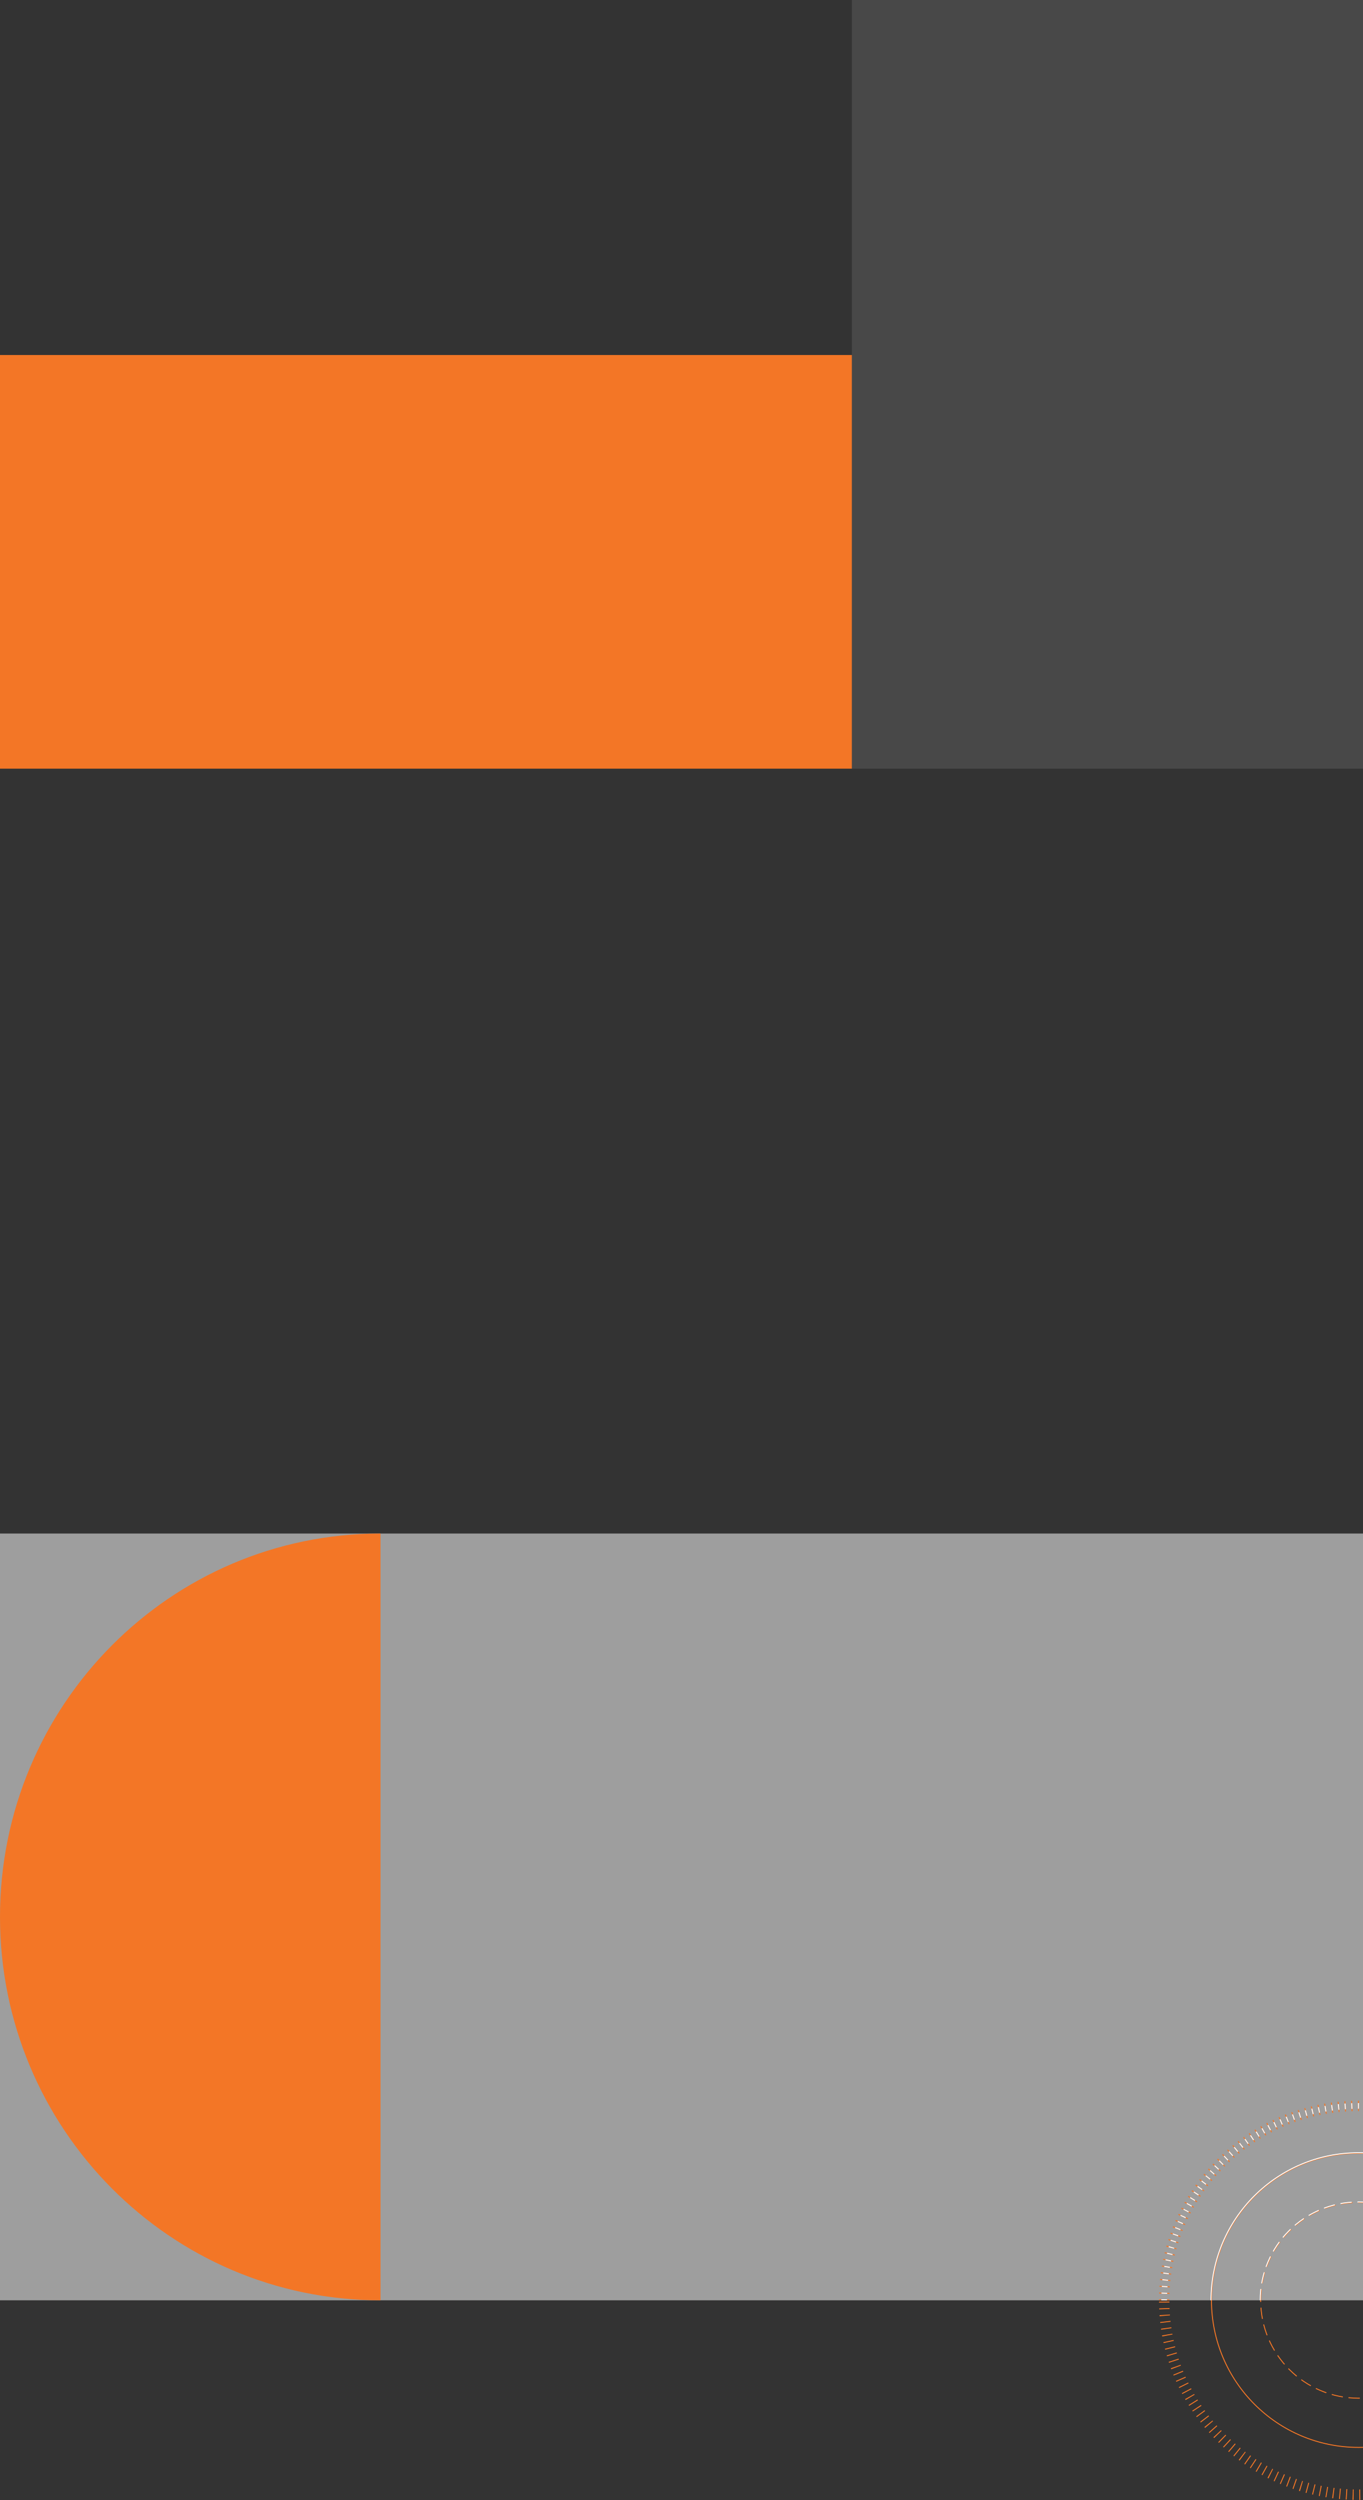 <svg width="1440" height="2641" viewBox="0 0 1440 2641" fill="none" xmlns="http://www.w3.org/2000/svg">
<rect x="0" y="0" width="1440" height="2641" fill="#333333" stroke="none"/>
<rect y="1620" width="1440" height="810" fill="#9E9E9E"/>
<circle cx="1435.3" cy="2430" r="205.346" transform="rotate(-180 1435.3 2430)" stroke="#F37626" stroke-width="11" stroke-dasharray="1 6"/>
<circle cx="1435.3" cy="2430" r="103.412" transform="rotate(-180 1435.3 2430)" stroke="#F37626" stroke-dasharray="12 6"/>
<circle cx="1435.3" cy="2430" r="155.389" transform="rotate(-180 1435.3 2430)" stroke="#F37626"/>
<path d="M1229.95 2430C1229.95 2316.59 1321.89 2224.65 1435.3 2224.65C1548.71 2224.65 1640.64 2316.59 1640.64 2430" stroke="white" stroke-width="6" stroke-dasharray="1 6"/>
<path d="M1331.39 2430C1331.39 2372.61 1377.91 2326.09 1435.3 2326.09C1492.69 2326.09 1539.21 2372.61 1539.21 2430" stroke="white" stroke-dasharray="12 6"/>
<path d="M1279.41 2430C1279.41 2343.91 1349.2 2274.11 1435.3 2274.11C1521.39 2274.11 1591.19 2343.91 1591.19 2430" stroke="white"/>
<path d="M402 2430C179.982 2430 0 2248.68 0 2025C0 1801.32 179.982 1620 402 1620V2430Z" fill="#F37626"/>
<rect y="375.04" width="900" height="436.96" fill="#F37626"/>
<rect opacity="0.2" x="900" width="540" height="812" fill="#9E9E9E"/>
</svg>

